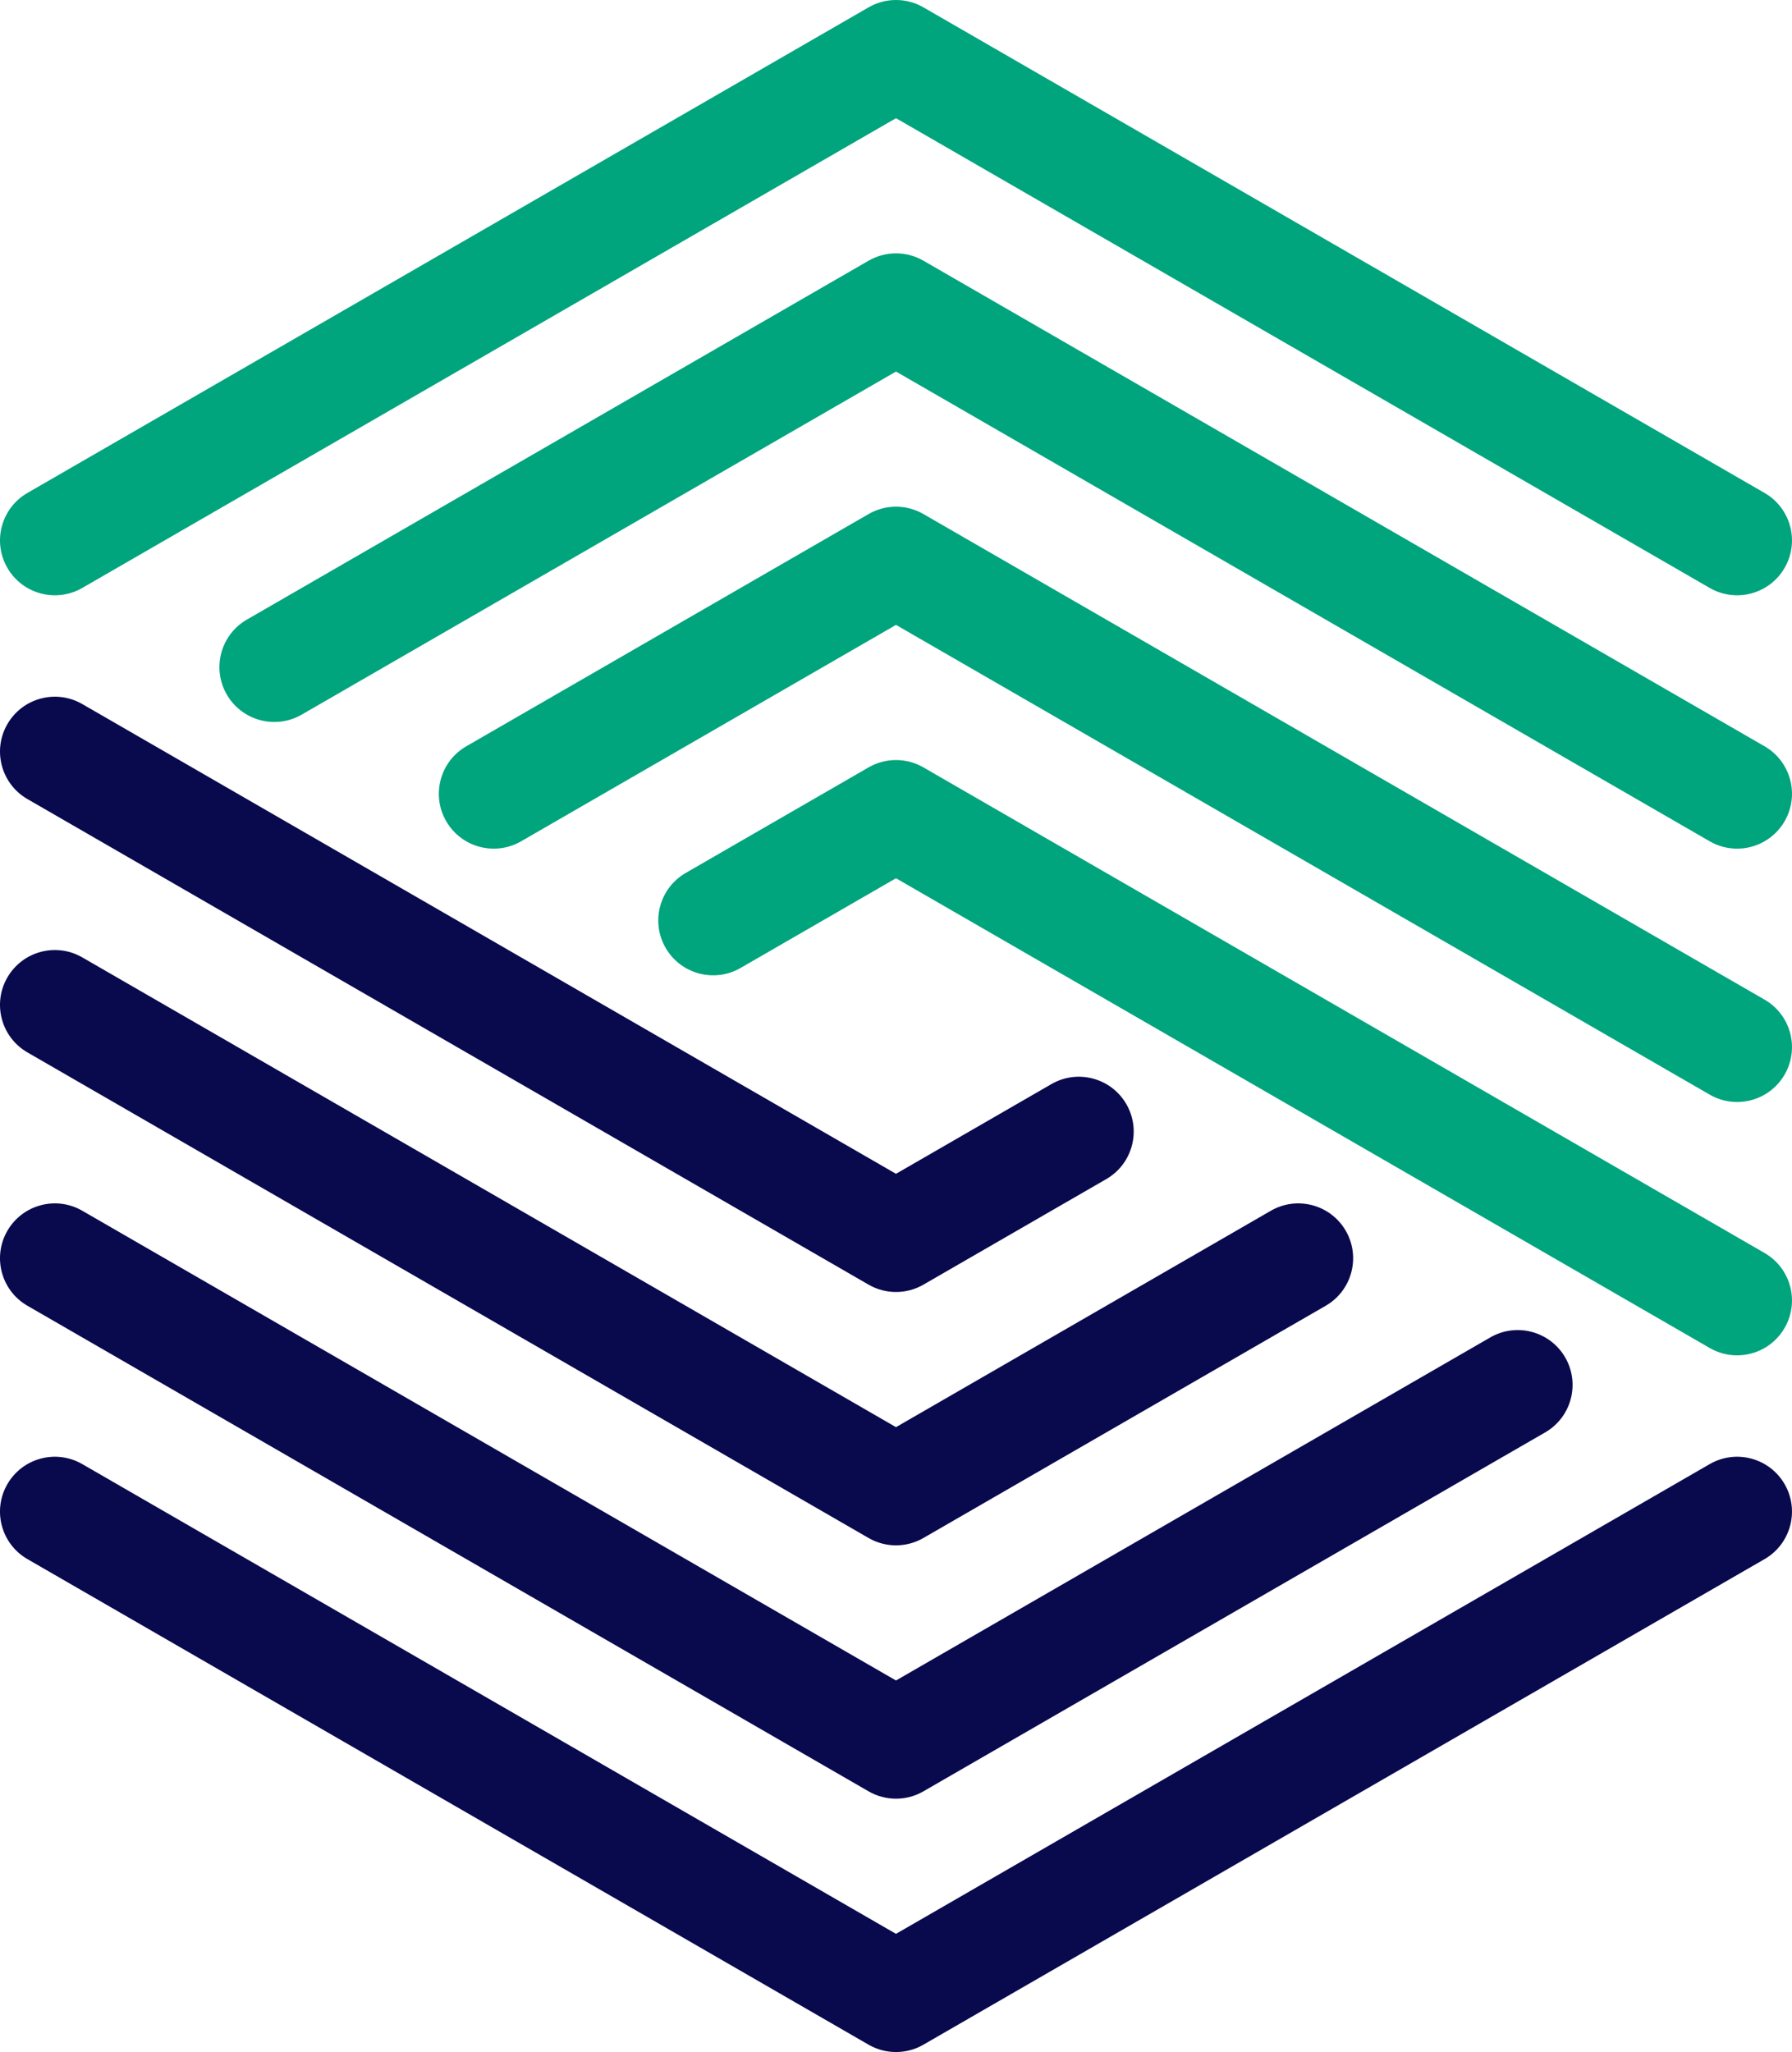 <?xml version="1.0" encoding="UTF-8" standalone="no"?>
<svg
   width="206.679"
   height="236.693"
   viewBox="0 0 206.679 236.693"
   fill="none"
   version="1.1"
   id="svg3"
   xmlns="http://www.w3.org/2000/svg"
   xmlns:svg="http://www.w3.org/2000/svg">
  <defs
     id="defs3" />
  <path
     fill-rule="evenodd"
     clip-rule="evenodd"
     d="m 197.187,67.816 c 0.997,0.576 2.084,0.849 3.157,0.849 2.187,0 4.313,-1.135 5.485,-3.165 1.747,-3.026 0.71,-6.895 -2.316,-8.642 L 106.502,0.848 c -1.957,-1.131 -4.369,-1.131 -6.326,0 L 3.165,56.858 c -3.026,1.747 -4.063,5.616 -2.316,8.642 1.748,3.026 5.617,4.063 8.642,2.316 l 93.849,-54.183 z m 0.001,29.223 c 0.996,0.576 2.084,0.849 3.157,0.849 2.187,0 4.313,-1.135 5.485,-3.165 1.747,-3.026 0.71,-6.895 -2.316,-8.642 l -97.011,-56.01 c -1.957,-1.13 -4.369,-1.131 -6.326,0 l -71.705,41.399 c -3.026,1.747 -4.064,5.616 -2.316,8.642 1.747,3.026 5.618,4.063 8.642,2.316 l 68.542,-39.572 z m 3.157,30.072 c -1.073,0 -2.161,-0.273 -3.157,-0.849 l -93.848,-54.184 -43.234,24.961 c -3.025,1.747 -6.896,0.711 -8.643,-2.315 -1.747,-3.027 -0.71,-6.896 2.317,-8.643 l 46.397,-26.787 c 1.957,-1.131 4.369,-1.131 6.326,0 l 97.011,56.01 c 3.026,1.747 4.063,5.616 2.316,8.642 -1.172,2.03 -3.298,3.165 -5.485,3.165 z m -3.158,28.373 c 0.996,0.576 2.084,0.849 3.157,0.849 2.187,0 4.313,-1.135 5.485,-3.165 1.747,-3.026 0.71,-6.895 -2.316,-8.642 l -97.012,-56.01 c -1.957,-1.131 -4.369,-1.131 -6.326,0 l -21.089,12.176 c -3.026,1.747 -4.063,5.616 -2.316,8.642 1.747,3.027 5.618,4.063 8.642,2.316 l 17.926,-10.349 z"
     fill="#00a47d"
     id="path1" />
  <path
     fill-rule="evenodd"
     clip-rule="evenodd"
     d="m 100.175,148.178 c 0.978,0.566 2.07,0.848 3.163,0.848 1.092,0 2.185,-0.282 3.163,-0.847 l 21.09,-12.176 c 3.026,-1.747 4.063,-5.617 2.316,-8.643 -1.746,-3.026 -5.616,-4.061 -8.642,-2.316 l -17.927,10.35 L 9.491,81.211 c -3.025,-1.748 -6.895,-0.71 -8.642,2.315 -1.747,3.026 -0.71,6.896 2.316,8.643 z m 3.163,30.07 c -1.093,0 -2.185,-0.282 -3.163,-0.848 l -97.011,-56.01 c -3.026,-1.747 -4.063,-5.616 -2.316,-8.642 1.747,-3.026 5.617,-4.065 8.642,-2.316 l 93.848,54.184 43.234,-24.961 c 3.026,-1.747 6.897,-0.711 8.643,2.315 1.747,3.027 0.71,6.896 -2.316,8.643 l -46.398,26.787 c -0.978,0.566 -2.07,0.848 -3.163,0.848 z m -3.163,28.374 c 0.978,0.566 2.07,0.848 3.163,0.848 1.092,0 2.185,-0.282 3.163,-0.848 l 71.705,-41.398 c 3.027,-1.747 4.064,-5.616 2.317,-8.643 -1.748,-3.026 -5.617,-4.062 -8.643,-2.315 l -68.542,39.572 -93.848,-54.183 c -3.025,-1.748 -6.895,-0.71 -8.642,2.315 -1.747,3.026 -0.71,6.896 2.316,8.643 z m 0,29.223 c 0.978,0.566 2.07,0.848 3.163,0.848 1.093,0 2.185,-0.282 3.163,-0.848 l 97.013,-56.009 c 3.026,-1.747 4.062,-5.617 2.315,-8.643 -1.746,-3.026 -5.617,-4.063 -8.642,-2.315 l -93.849,54.183 -93.848,-54.183 c -3.025,-1.749 -6.895,-0.71 -8.642,2.315 -1.747,3.026 -0.71,6.896 2.316,8.643 z"
     fill="#09094e"
     id="path2" />
</svg>
